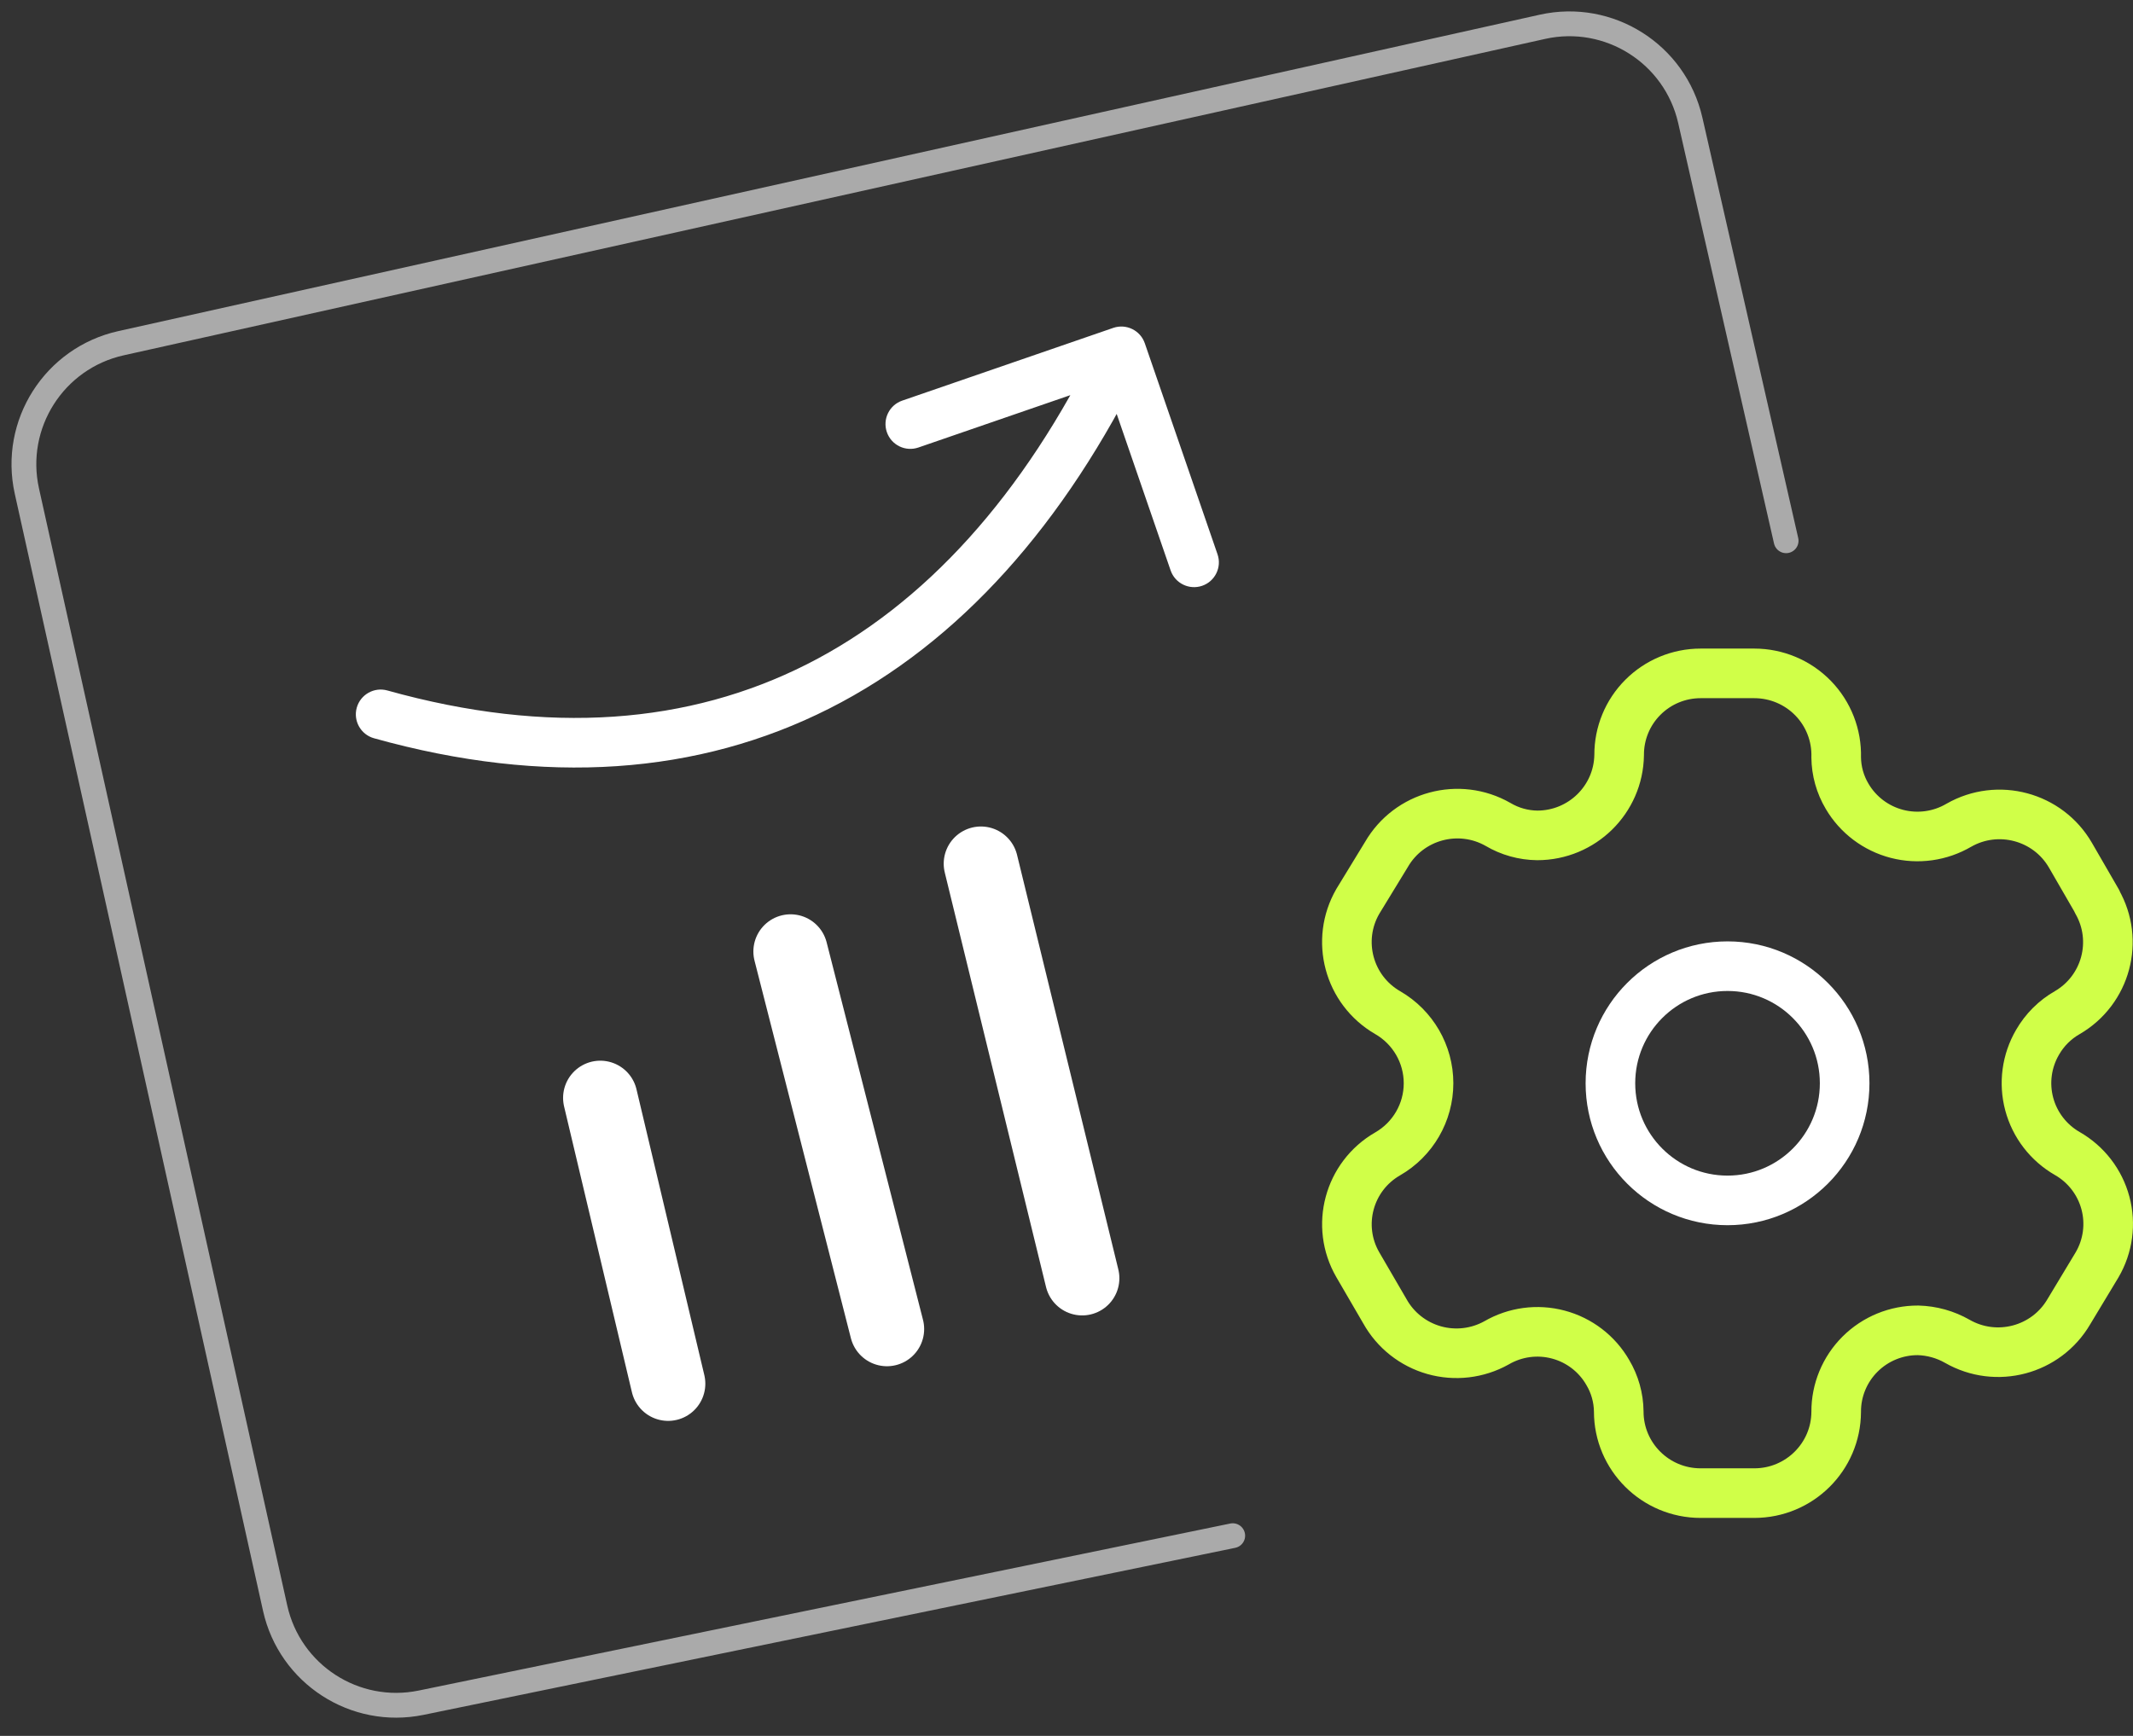 <svg width="86" height="70" viewBox="0 0 86 70" fill="none" xmlns="http://www.w3.org/2000/svg">
<rect x="0" y="0" width="86" height="70" fill="#333333" stroke="none"/>
<path d="M49.702 61.926L16.982 68.661C14.307 69.212 11.686 67.514 11.093 64.848L1.084 19.805C0.485 17.11 2.184 14.44 4.879 13.84L62.188 1.081C64.874 0.483 67.538 2.168 68.15 4.85L72.014 21.806" stroke="#AAAAAA" stroke-linecap="round"/>
<path d="M24.203 44.272L26.938 55.797" stroke="white" stroke-width="3" stroke-linecap="round"/>
<path d="M31.875 38.369L35.761 53.593" stroke="white" stroke-width="3" stroke-linecap="round"/>
<path d="M39.549 34.828L43.632 51.544" stroke="white" stroke-width="3" stroke-linecap="round"/>
<path d="M15.617 27.843C15.085 27.695 14.533 28.006 14.384 28.538C14.236 29.07 14.547 29.621 15.079 29.77L15.617 27.843ZM46.157 13.842C45.977 13.32 45.407 13.042 44.885 13.222L36.377 16.155C35.854 16.335 35.577 16.904 35.757 17.426C35.937 17.948 36.506 18.226 37.028 18.046L44.592 15.439L47.198 23.002C47.378 23.524 47.948 23.802 48.47 23.622C48.992 23.442 49.269 22.873 49.089 22.351L46.157 13.842ZM15.079 29.77C21.991 31.701 28.165 31.237 33.435 28.572C38.691 25.914 42.934 21.123 46.11 14.606L44.312 13.729C41.269 19.973 37.295 24.378 32.532 26.787C27.782 29.189 22.134 29.665 15.617 27.843L15.079 29.77Z" fill="white"/>
<path fill-rule="evenodd" clip-rule="evenodd" d="M84.553 36.347L83.479 34.489C82.57 32.918 80.556 32.376 78.977 33.278C78.225 33.719 77.328 33.844 76.484 33.626C75.639 33.407 74.916 32.863 74.475 32.113C74.191 31.636 74.038 31.093 74.033 30.539C74.058 29.65 73.722 28.789 73.1 28.151C72.478 27.514 71.624 27.154 70.731 27.154H68.567C67.693 27.154 66.855 27.501 66.239 28.119C65.622 28.736 65.278 29.573 65.282 30.444C65.256 32.243 63.785 33.687 61.981 33.687C61.424 33.681 60.879 33.529 60.401 33.246C58.822 32.344 56.808 32.886 55.899 34.458L54.746 36.347C53.839 37.917 54.375 39.922 55.947 40.833C56.968 41.421 57.597 42.507 57.597 43.682C57.597 44.858 56.968 45.944 55.947 46.531C54.377 47.436 53.84 49.437 54.746 51.002L55.836 52.875C56.262 53.641 56.976 54.205 57.821 54.445C58.666 54.684 59.572 54.578 60.338 54.15C61.091 53.712 61.989 53.592 62.831 53.817C63.673 54.041 64.391 54.592 64.824 55.346C65.108 55.823 65.26 56.366 65.266 56.92C65.266 58.737 66.744 60.21 68.567 60.21H70.731C72.549 60.21 74.024 58.747 74.033 56.936C74.028 56.062 74.375 55.223 74.995 54.605C75.615 53.987 76.457 53.642 77.334 53.646C77.889 53.661 78.432 53.812 78.914 54.087C80.489 54.991 82.501 54.457 83.415 52.891L84.553 51.002C84.993 50.249 85.114 49.352 84.888 48.51C84.663 47.668 84.11 46.95 83.352 46.516C82.594 46.081 82.041 45.363 81.816 44.521C81.591 43.679 81.712 42.782 82.152 42.029C82.438 41.531 82.852 41.118 83.352 40.833C84.914 39.923 85.45 37.929 84.553 36.363V36.347Z" stroke="#D0FF48" stroke-width="2" stroke-linecap="round" stroke-linejoin="round"/>
<path d="M69.652 48.406C72.26 48.406 74.374 46.291 74.374 43.683C74.374 41.075 72.26 38.961 69.652 38.961C67.044 38.961 64.93 41.075 64.93 43.683C64.93 46.291 67.044 48.406 69.652 48.406Z" stroke="white" stroke-width="2" stroke-linecap="round" stroke-linejoin="round"/>
</svg>
